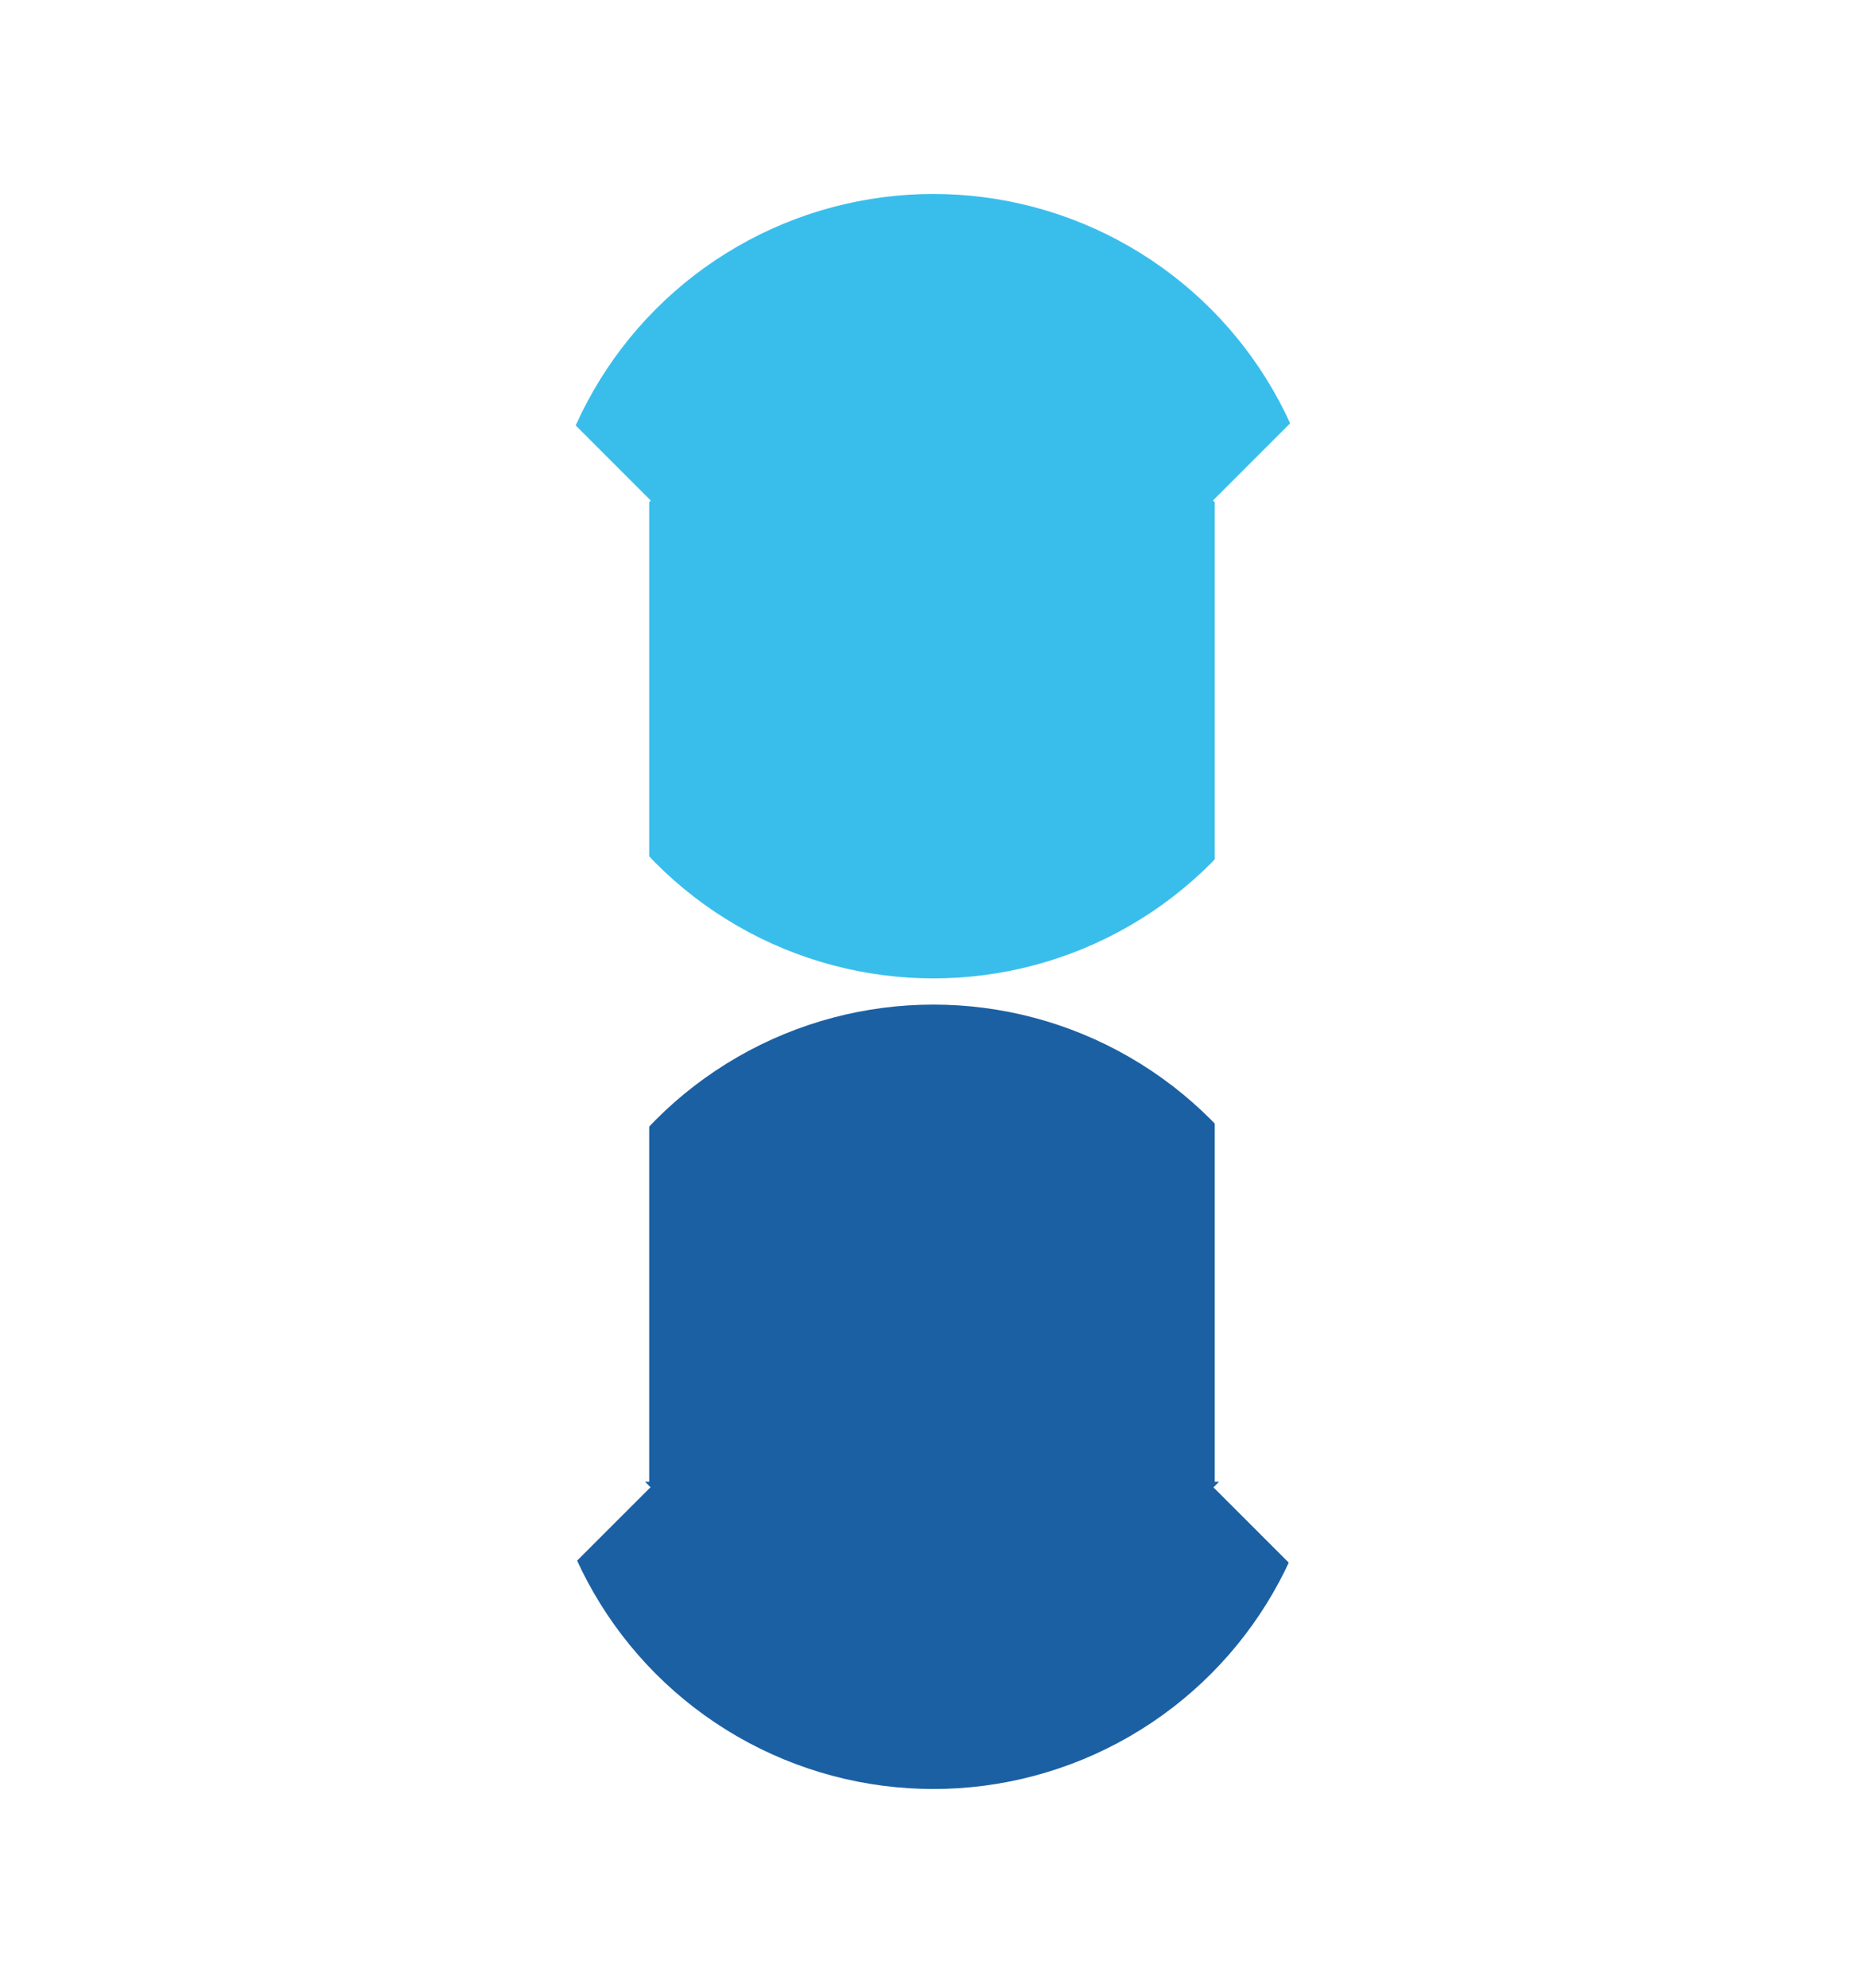 <svg xmlns="http://www.w3.org/2000/svg" xmlns:xlink="http://www.w3.org/1999/xlink" width="297.357" height="317.067" viewBox="0 0 297.357 317.067">
  <defs>
    <filter id="Ellipse_61" x="56.344" y="0.941" width="185.119" height="185.119" filterUnits="userSpaceOnUse">
      <feOffset dy="10" input="SourceAlpha"/>
      <feGaussianBlur stdDeviation="10" result="blur"/>
      <feFlood flood-opacity="0.502"/>
      <feComposite operator="in" in2="blur"/>
      <feComposite in="SourceGraphic"/>
    </filter>
    <filter id="Ellipse_62" x="56.344" y="130.235" width="185.119" height="185.119" filterUnits="userSpaceOnUse">
      <feOffset dy="10" input="SourceAlpha"/>
      <feGaussianBlur stdDeviation="10" result="blur-2"/>
      <feFlood flood-opacity="0.502"/>
      <feComposite operator="in" in2="blur-2"/>
      <feComposite in="SourceGraphic"/>
    </filter>
    <filter id="Path_1968" x="0" y="0" width="297.357" height="317.067" filterUnits="userSpaceOnUse">
      <feOffset dy="10" input="SourceAlpha"/>
      <feGaussianBlur stdDeviation="10" result="blur-3"/>
      <feFlood flood-opacity="0.502"/>
      <feComposite operator="in" in2="blur-3"/>
      <feComposite in="SourceGraphic"/>
    </filter>
  </defs>
  <g id="sparkbridge" transform="translate(40.607 20.941)">
    <g id="Layer_1" transform="translate(45.736 0)">
      <g transform="matrix(1, 0, 0, 1, -86.34, -20.94)" filter="url(#Ellipse_61)">
        <ellipse id="Ellipse_61-2" data-name="Ellipse 61" cx="62.56" cy="62.56" rx="62.56" ry="62.56" transform="translate(86.34 20.94)" fill="#39beec"/>
      </g>
      <g transform="matrix(1, 0, 0, 1, -86.34, -20.94)" filter="url(#Ellipse_62)">
        <ellipse id="Ellipse_62-2" data-name="Ellipse 62" cx="62.56" cy="62.56" rx="62.56" ry="62.56" transform="translate(86.34 150.24)" fill="#1b60a3"/>
      </g>
    </g>
    <g id="Layer_2" transform="translate(0 9.665)">
      <g transform="matrix(1, 0, 0, 1, -40.61, -30.61)" filter="url(#Path_1968)">
        <path id="Path_1968-2" data-name="Path 1968" d="M163.577,196.635l8.381-8.383h-11.28V46.434h10.036l-7.212-7.21L202.726,0l13.343,13.342L179.548,49.866V185.918l36.595,36.595L202.8,235.855ZM0,222.495l36.586-36.588v-136L.03,13.357,13.376.012,52.6,39.235l-7.2,7.2H55.457V188.251H44.2l8.363,8.366-39.221,39.22Z" transform="translate(40.61 30.61)" fill="#fff" stroke="#fff" stroke-width="15"/>
      </g>
    </g>
  </g>
</svg>
